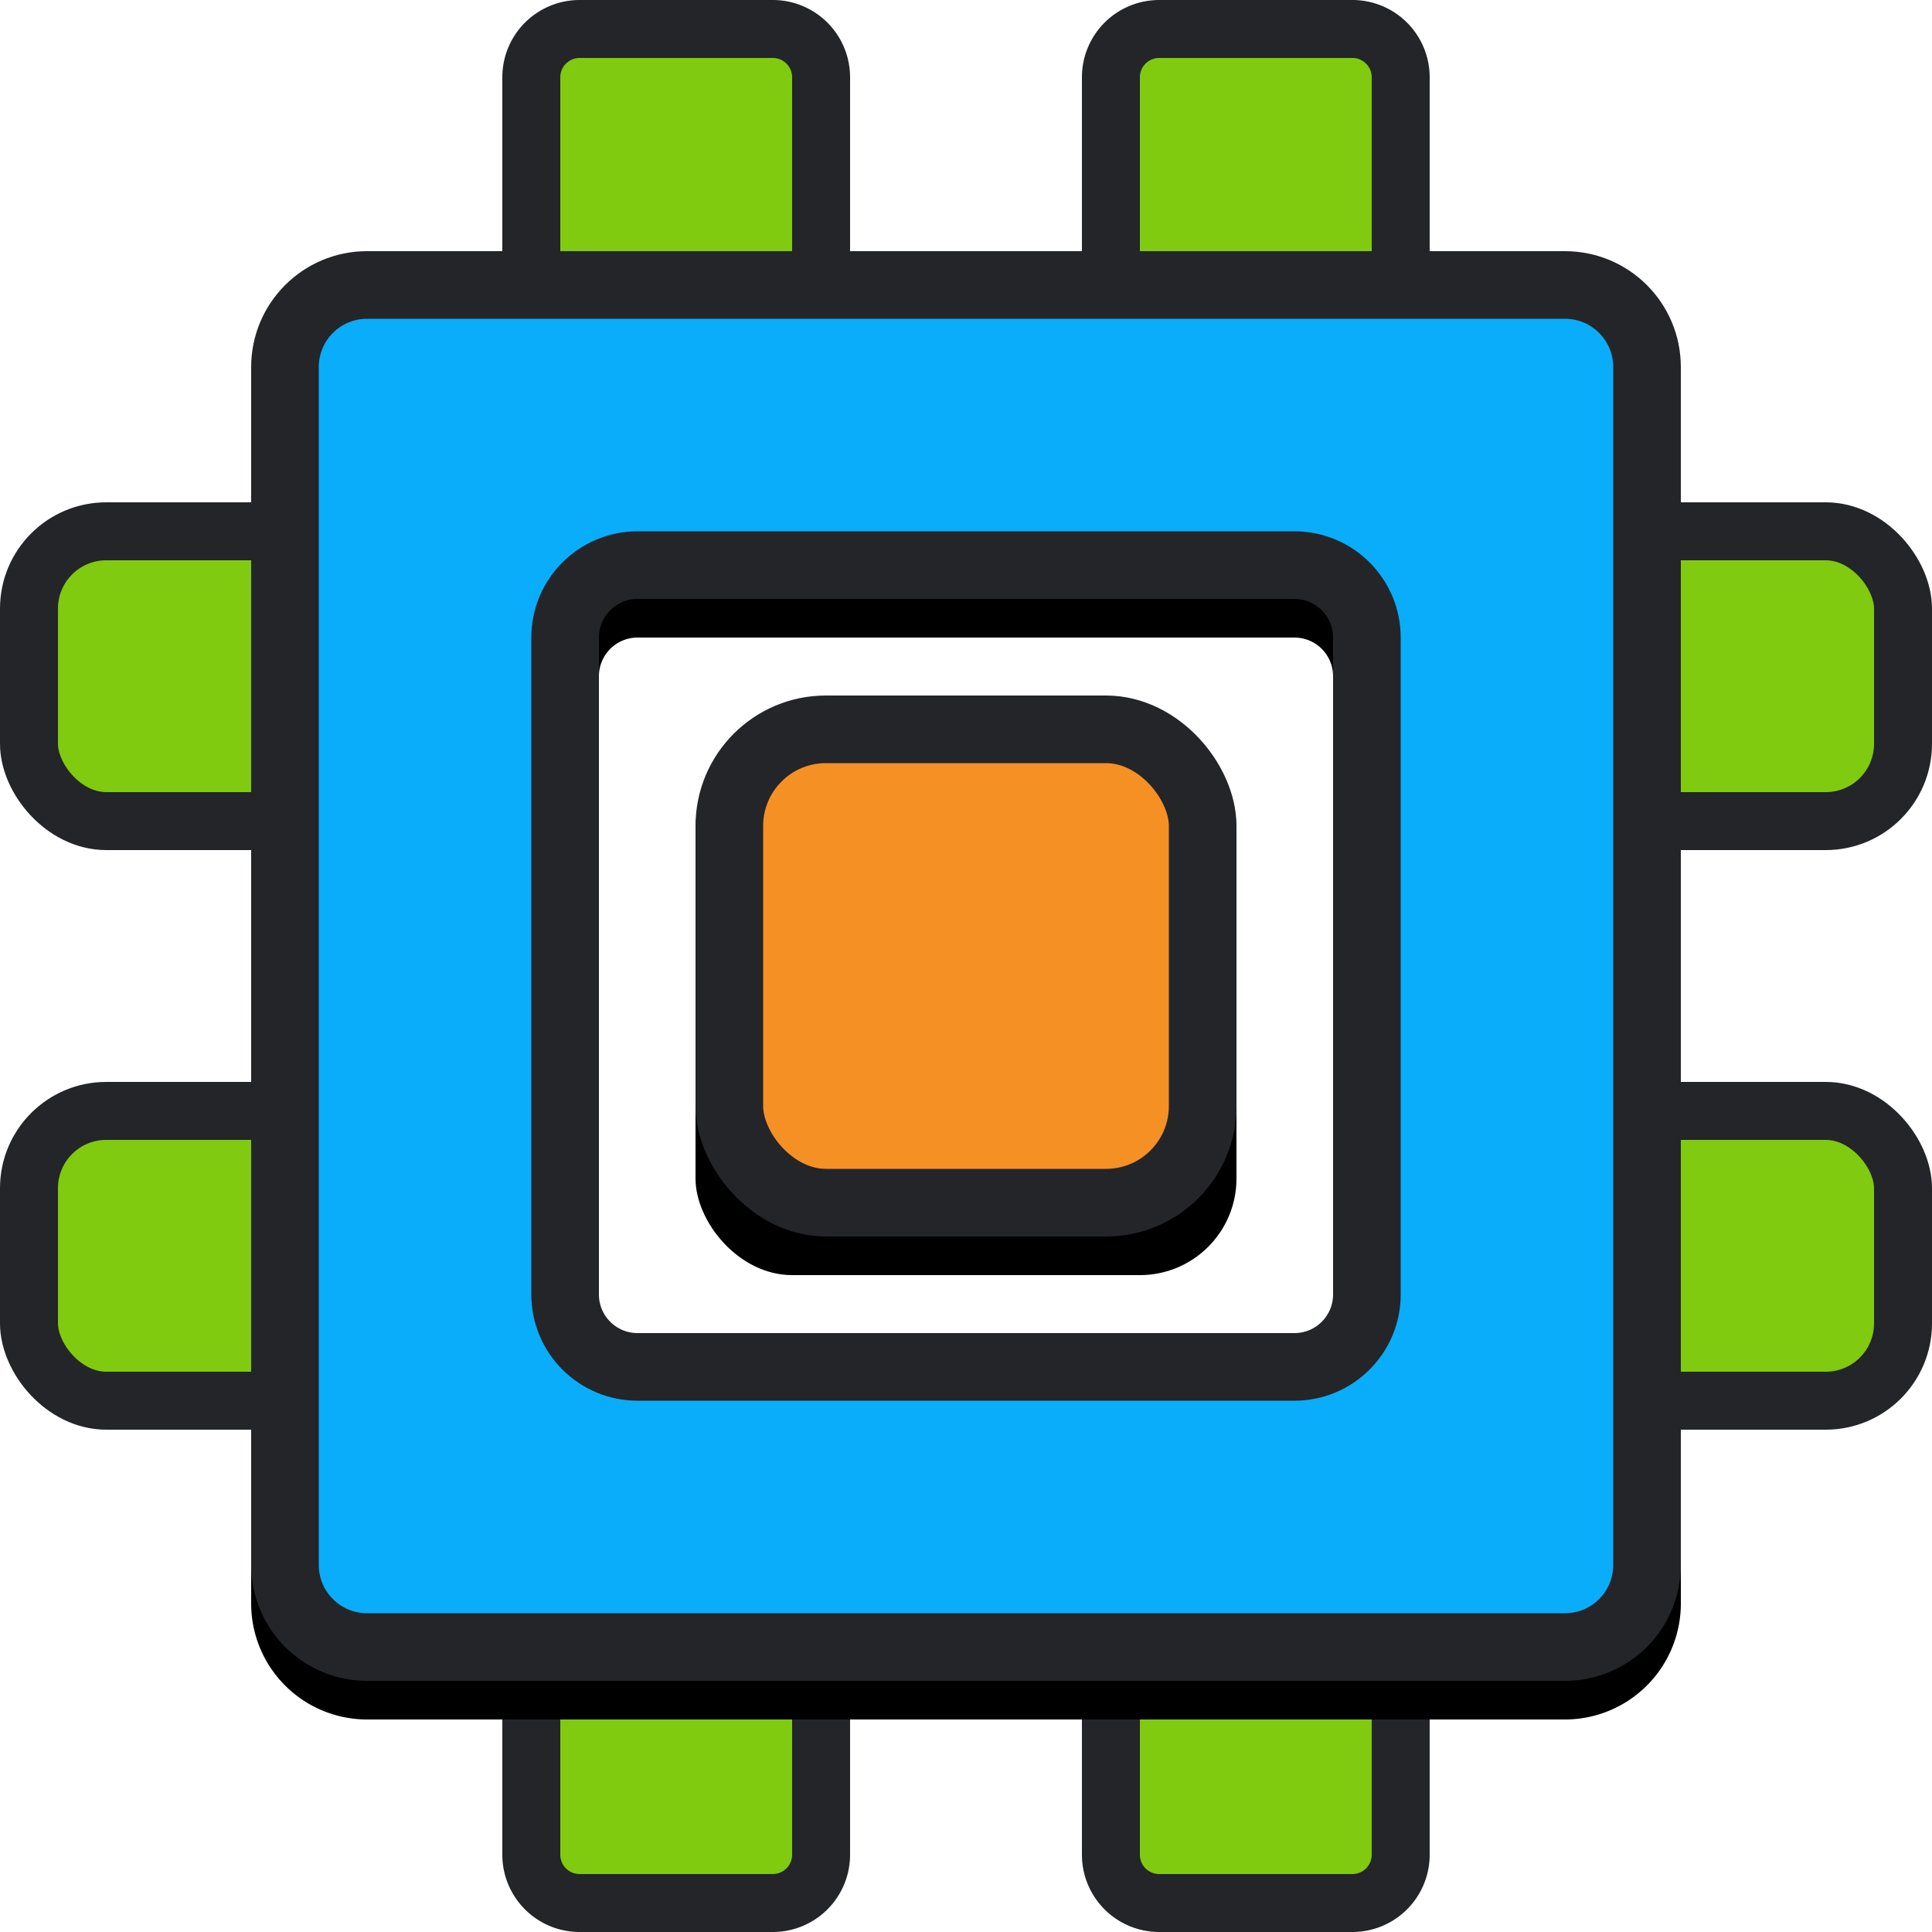 <svg xmlns="http://www.w3.org/2000/svg" xmlns:xlink="http://www.w3.org/1999/xlink" width="50" height="50"><defs><path d="M9.5 6.5h31a3 3 0 0 1 3 3v31a3 3 0 0 1-3 3h-31a3 3 0 0 1-3-3v-31a3 3 0 0 1 3-3zm7 9a1 1 0 0 0-1 1v17a1 1 0 0 0 1 1h17a1 1 0 0 0 1-1v-17a1 1 0 0 0-1-1h-17z" id="A"/><filter x="-9.5%" y="-6.8%" width="118.9%" height="118.9%" id="B"><feOffset dy="1" in="SourceAlpha"/><feGaussianBlur stdDeviation="1"/><feComposite in2="SourceAlpha" operator="out"/><feColorMatrix values="0 0 0 0 0.137 0 0 0 0 0.145 0 0 0 0 0.157 0 0 0 0.6 0"/></filter><rect id="C" x="18" y="18" width="14" height="14" rx="2.5"/><filter x="-25.0%" y="-17.9%" width="150.0%" height="150.0%" id="D"><feOffset dy="1" in="SourceAlpha"/><feGaussianBlur stdDeviation="1"/><feComposite in2="SourceAlpha" operator="out"/><feColorMatrix values="0 0 0 0 0.137 0 0 0 0 0.145 0 0 0 0 0.157 0 0 0 0.6 0"/></filter></defs><g fill="#80CA0F" stroke="#232528" stroke-width="1.5"><path d="M21.25 2A1.25 1.25 0 0 0 20 .75h-5A1.25 1.25 0 0 0 13.75 2v7A1.25 1.25 0 0 0 15 10.25h5A1.25 1.25 0 0 0 21.25 9V2zm15 0A1.25 1.25 0 0 0 35 .75h-5A1.25 1.25 0 0 0 28.75 2v7A1.25 1.25 0 0 0 30 10.25h5A1.25 1.25 0 0 0 36.25 9V2zm-15 39A1.25 1.25 0 0 0 20 39.75h-5A1.25 1.25 0 0 0 13.75 41v7A1.25 1.25 0 0 0 15 49.25h5A1.25 1.25 0 0 0 21.25 48v-7zm15 0A1.25 1.25 0 0 0 35 39.75h-5A1.25 1.25 0 0 0 28.75 41v7A1.25 1.25 0 0 0 30 49.25h5A1.25 1.25 0 0 0 36.25 48v-7z" stroke-width="1.5"/><rect x=".75" y="13.75" width="9.5" height="7.5" rx="2"/><rect x=".75" y="28.75" width="9.5" height="7.5" rx="2"/><rect x="39.75" y="13.75" width="9.5" height="7.5" rx="2"/><rect x="39.75" y="28.75" width="9.5" height="7.5" rx="2"/></g><use filter="url(#B)" xlink:href="#A" fill="#000"/><path d="M9.5 7.375c-1.174 0-2.125.95-2.125 2.125v31c0 1.174.95 2.125 2.125 2.125h31c1.174 0 2.125-.95 2.125-2.125v-31c0-1.174-.95-2.125-2.125-2.125h-31zm7 7.25h17c1.036 0 1.875.84 1.875 1.875v17c0 1.036-.84 1.875-1.875 1.875h-17c-1.036 0-1.875-.84-1.875-1.875v-17c0-1.036.84-1.875 1.875-1.875z" stroke="#232528" stroke-width="1.75" fill="#0AADF9" fill-rule="evenodd"/><use filter="url(#D)" xlink:href="#C" fill="#000"/><rect x="18.875" y="18.875" width="12.25" height="12.25" rx="2.5" stroke="#232528" stroke-width="1.75" fill="#F59024" fill-rule="evenodd"/></svg>